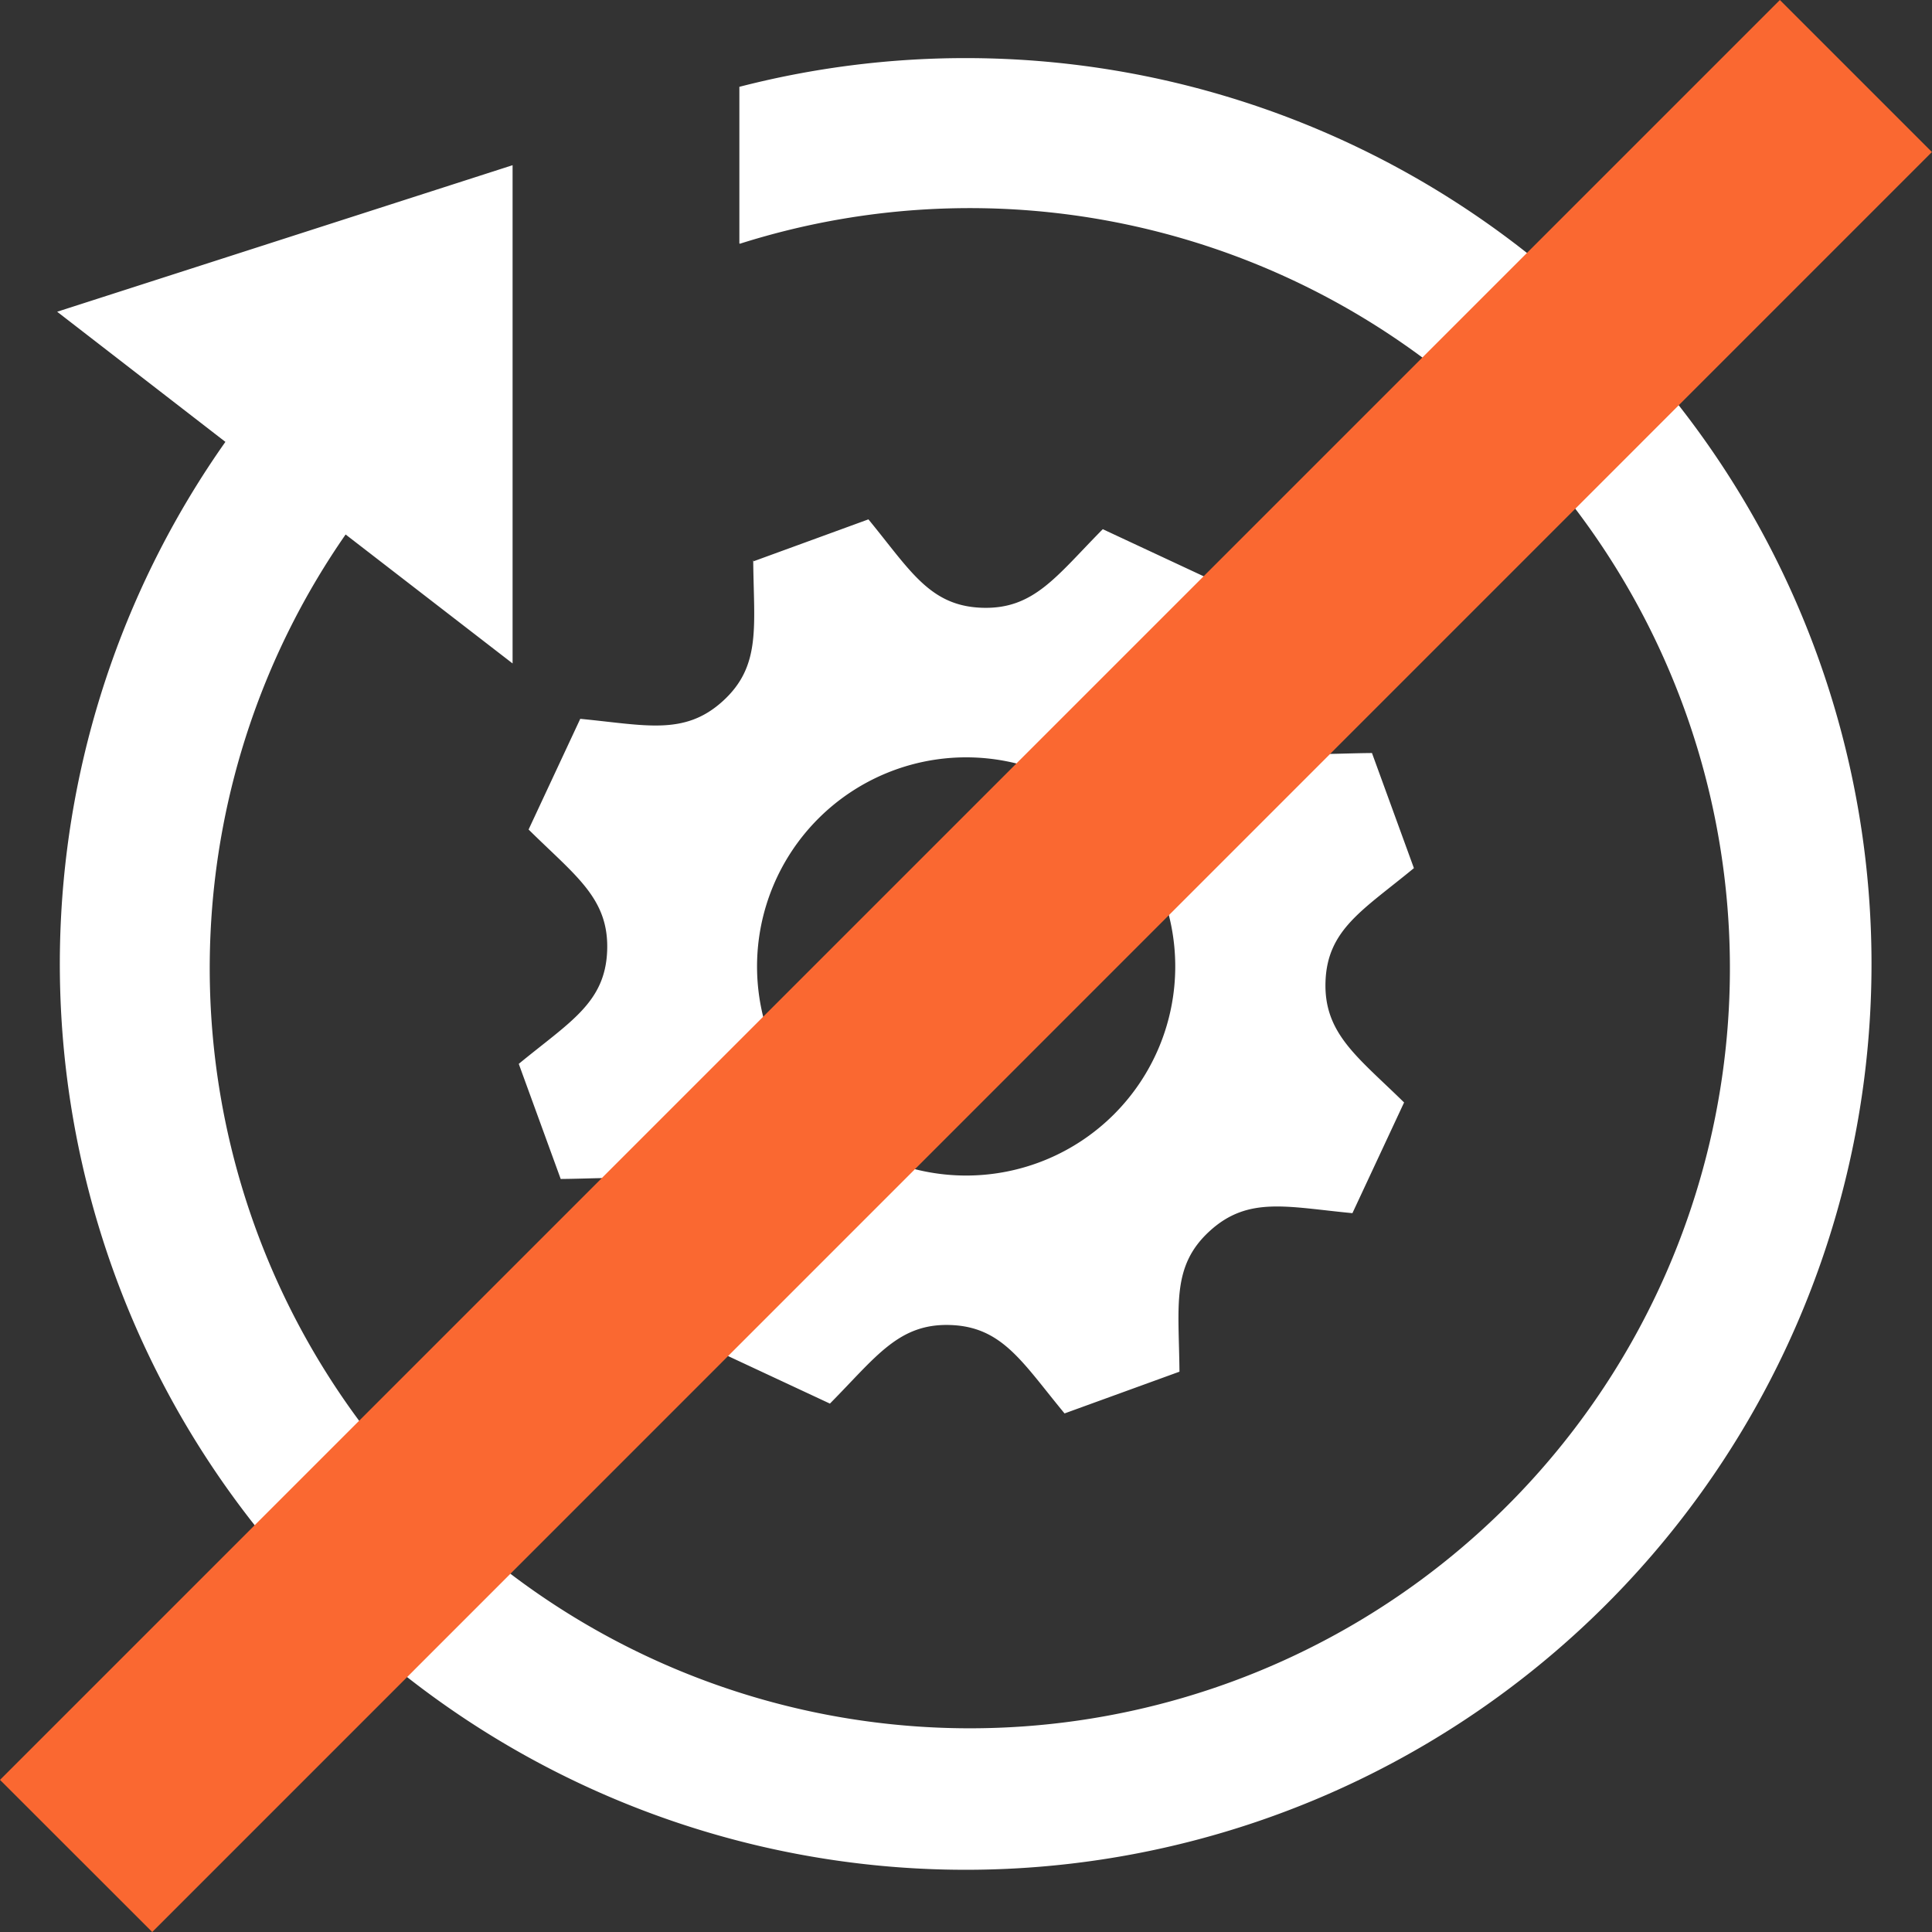 <svg xmlns="http://www.w3.org/2000/svg" width="19.671" height="19.671" viewBox="0 0 19.671 19.671">
  <rect x="0" y="0" width="19.671" height="19.671" fill="#333333" stroke="none"/>
  <path fill="#fff" d="M25.107,23.194c.006.673.084,1.074-.308,1.432s-.792.245-1.453.182l-.526,1.127c.478.473.819.7.8,1.232s-.38.726-.9,1.154l.427,1.172c.667-.006,1.074-.084,1.432.308s.245.79.182,1.453l1.127.526c.473-.478.7-.819,1.229-.8s.732.383,1.16.9l1.17-.425c-.006-.673-.084-1.074.308-1.432s.79-.245,1.453-.182l.526-1.127c-.469-.461-.819-.7-.8-1.232s.385-.729.9-1.154l-.427-1.172c-.67.006-1.074.084-1.432-.3s-.245-.79-.182-1.453l-1.127-.526c-.473.478-.7.819-1.232.8s-.729-.383-1.154-.9l-1.17.427,0-.007Zm-.137-3.223a7.739,7.739,0,1,1-4.013,2.96l1.7,1.313V19.171L18.02,20.663l1.713,1.325a9.223,9.223,0,1,0,5.233-3.615v1.6l0-.007ZM27.275,25.2a2.129,2.129,0,1,1-2.129,2.129A2.13,2.13,0,0,1,27.275,25.2Z" transform="translate(-17.438 -17.489)" fill-rule="evenodd"/>
  <path  fill="#fa6831" d="M11.75,29.842,29.872,11.72l1.548,1.548L13.3,31.391Z" transform="translate(-11.75 -11.72)" fill-rule="evenodd"/>
</svg>
